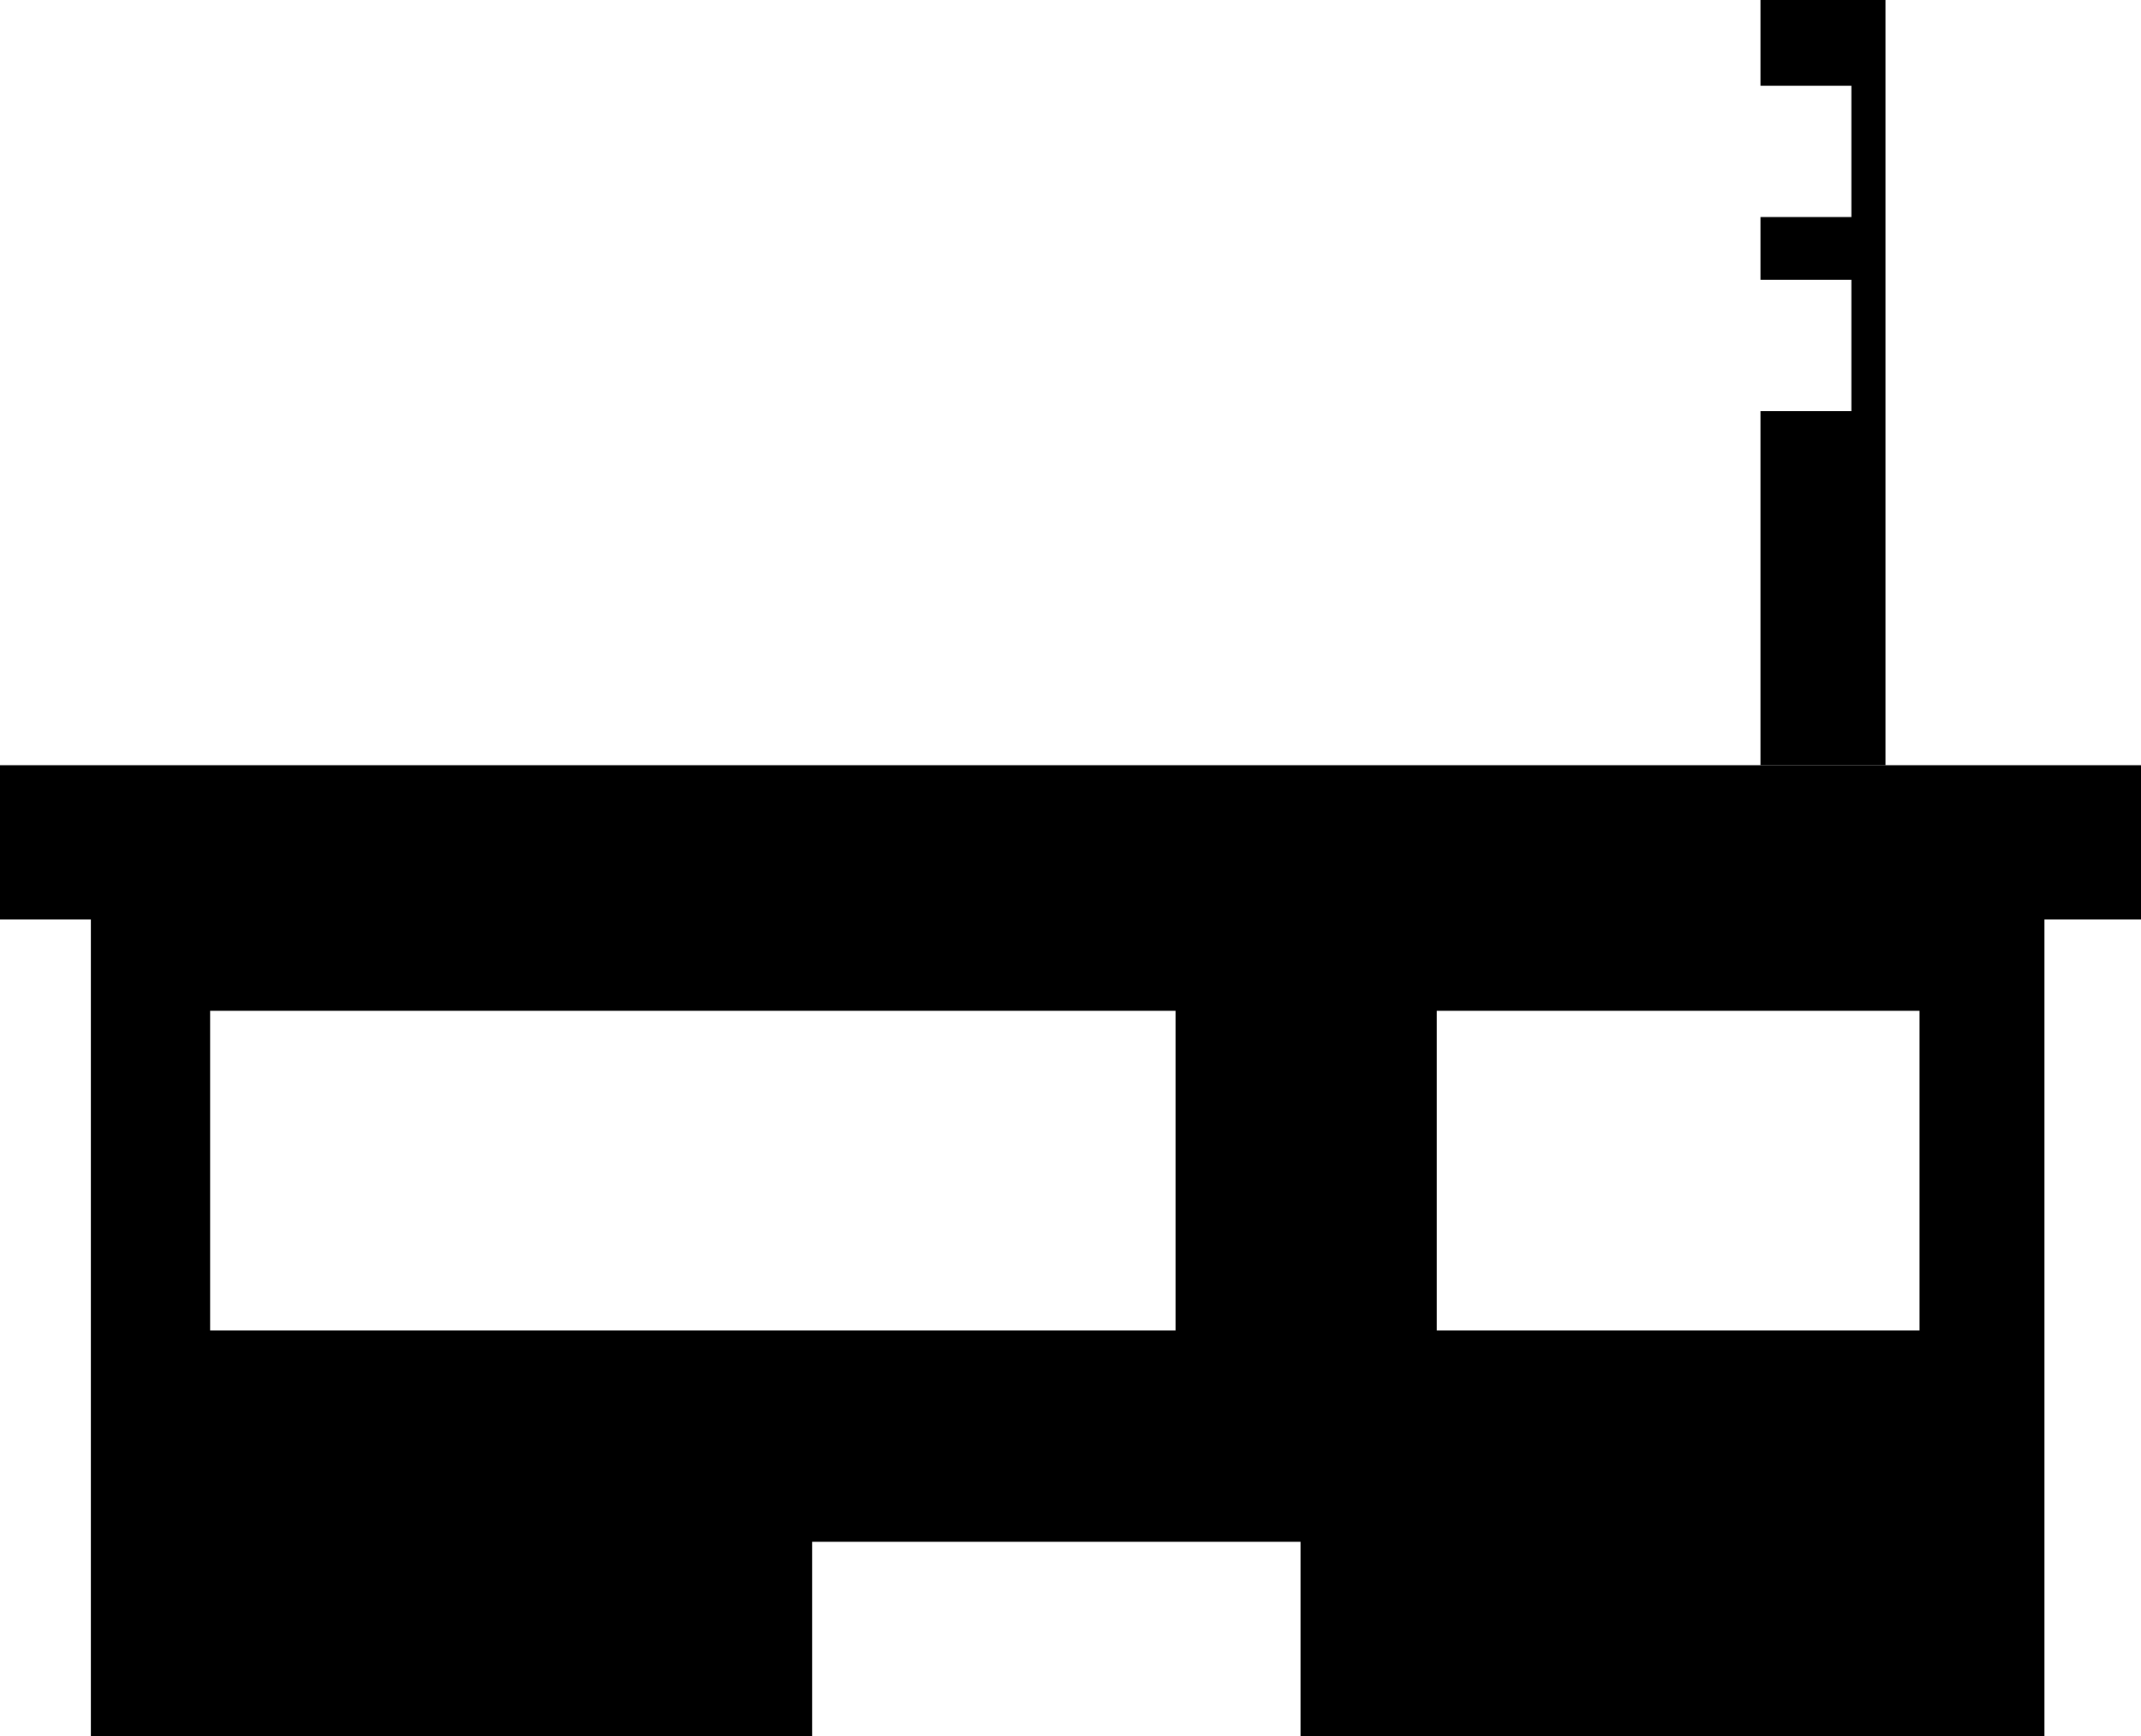 <?xml version="1.0" encoding="UTF-8"?>
<svg xmlns="http://www.w3.org/2000/svg" xmlns:xlink="http://www.w3.org/1999/xlink" width="25.454mm" height="20.638mm" viewBox="-176.103 227.21 25.454 20.638">
    <path transform="matrix(-1,0,0,1,0,0)" style="stroke:none;fill:#000000;fill-rule:evenodd" d="M154.092,228.229L155.173,228.229L155.173,227.21L153.687,227.21L153.687,236.307L155.173,236.307L155.173,232.098L154.092,232.098L154.092,230.537L155.173,230.537L155.173,229.79L154.092,229.79L154.092,228.229"/>
    <path transform="matrix(-1,0,0,1,0,0)" style="stroke:none;fill:#000000;fill-rule:evenodd" d="M150.649,236.307L150.649,238.14L151.797,238.14L151.797,247.848L160.641,247.848L160.641,245.539L166.448,245.539L166.448,247.848L175.023,247.848L175.023,238.14L176.103,238.14L176.103,236.307L150.649,236.307M153.282,239.226L159.021,239.226L159.021,243.027L153.282,243.027L153.282,239.226zM162.127,243.027L162.127,239.226L173.605,239.226L173.605,243.027L162.127,243.027z"/>
</svg>
